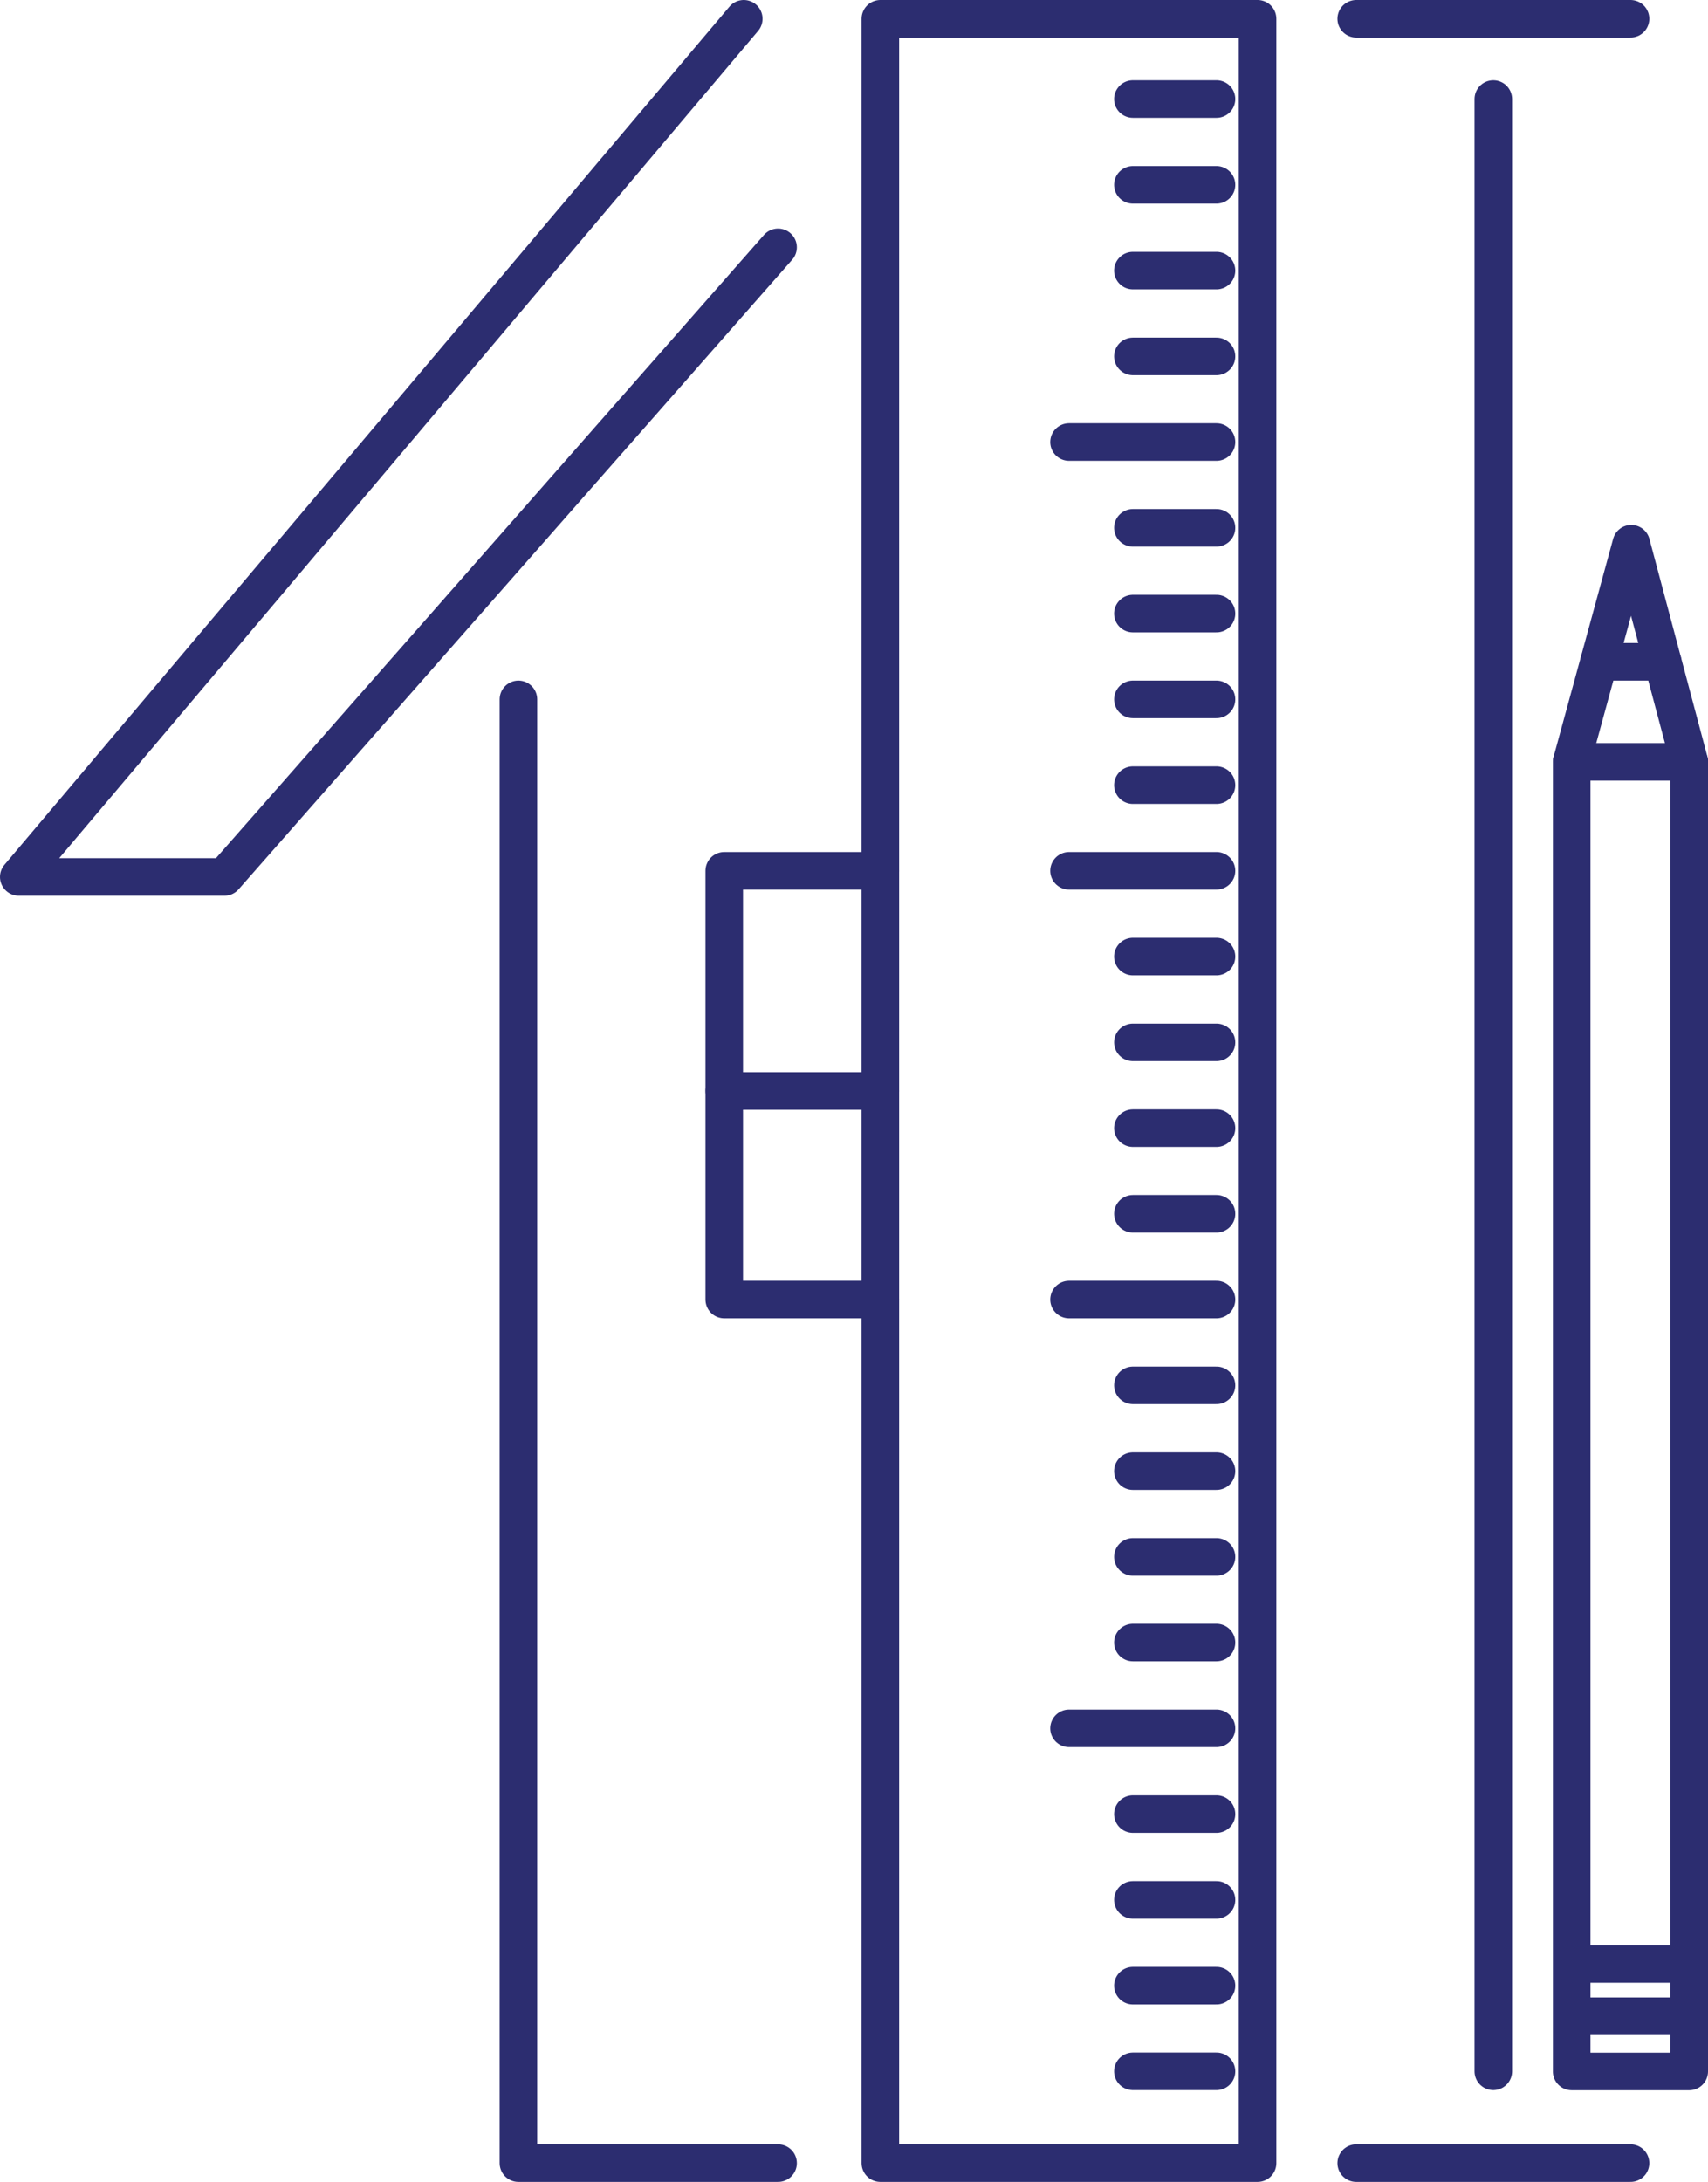 <svg xmlns="http://www.w3.org/2000/svg" viewBox="0 0 136.43 174.24"><rect x="70.32" y="1.5" width="30.13" height="171.24" fill="none" stroke="#2c2d70" stroke-linecap="round" stroke-linejoin="round" stroke-width="3"/><line x1="90.49" y1="7.91" x2="97.17" y2="7.91" fill="none" stroke="#2c2d70" stroke-linecap="round" stroke-linejoin="round" stroke-width="3"/><line x1="90.49" y1="14.76" x2="97.17" y2="14.76" fill="none" stroke="#2c2d70" stroke-linecap="round" stroke-linejoin="round" stroke-width="3"/><line x1="90.49" y1="21.61" x2="97.17" y2="21.61" fill="none" stroke="#2c2d70" stroke-linecap="round" stroke-linejoin="round" stroke-width="3"/><line x1="90.49" y1="28.46" x2="97.17" y2="28.46" fill="none" stroke="#2c2d70" stroke-linecap="round" stroke-linejoin="round" stroke-width="3"/><line x1="85.39" y1="35.3" x2="97.17" y2="35.3" fill="none" stroke="#2c2d70" stroke-linecap="round" stroke-linejoin="round" stroke-width="3"/><line x1="90.49" y1="42.15" x2="97.17" y2="42.15" fill="none" stroke="#2c2d70" stroke-linecap="round" stroke-linejoin="round" stroke-width="3"/><line x1="90.49" y1="49" x2="97.17" y2="49" fill="none" stroke="#2c2d70" stroke-linecap="round" stroke-linejoin="round" stroke-width="3"/><line x1="90.49" y1="55.85" x2="97.17" y2="55.85" fill="none" stroke="#2c2d70" stroke-linecap="round" stroke-linejoin="round" stroke-width="3"/><line x1="90.49" y1="62.7" x2="97.17" y2="62.7" fill="none" stroke="#2c2d70" stroke-linecap="round" stroke-linejoin="round" stroke-width="3"/><line x1="85.39" y1="69.54" x2="97.17" y2="69.54" fill="none" stroke="#2c2d70" stroke-linecap="round" stroke-linejoin="round" stroke-width="3"/><line x1="90.49" y1="76.39" x2="97.17" y2="76.39" fill="none" stroke="#2c2d70" stroke-linecap="round" stroke-linejoin="round" stroke-width="3"/><line x1="90.49" y1="83.24" x2="97.17" y2="83.24" fill="none" stroke="#2c2d70" stroke-linecap="round" stroke-linejoin="round" stroke-width="3"/><line x1="90.49" y1="90.09" x2="97.17" y2="90.09" fill="none" stroke="#2c2d70" stroke-linecap="round" stroke-linejoin="round" stroke-width="3"/><line x1="90.49" y1="96.93" x2="97.17" y2="96.93" fill="none" stroke="#2c2d70" stroke-linecap="round" stroke-linejoin="round" stroke-width="3"/><line x1="85.39" y1="103.78" x2="97.17" y2="103.78" fill="none" stroke="#2c2d70" stroke-linecap="round" stroke-linejoin="round" stroke-width="3"/><line x1="90.49" y1="110.63" x2="97.17" y2="110.63" fill="none" stroke="#2c2d70" stroke-linecap="round" stroke-linejoin="round" stroke-width="3"/><line x1="90.49" y1="117.48" x2="97.17" y2="117.48" fill="none" stroke="#2c2d70" stroke-linecap="round" stroke-linejoin="round" stroke-width="3"/><line x1="90.49" y1="124.33" x2="97.17" y2="124.33" fill="none" stroke="#2c2d70" stroke-linecap="round" stroke-linejoin="round" stroke-width="3"/><line x1="90.49" y1="131.17" x2="97.17" y2="131.17" fill="none" stroke="#2c2d70" stroke-linecap="round" stroke-linejoin="round" stroke-width="3"/><line x1="85.39" y1="138.02" x2="97.17" y2="138.02" fill="none" stroke="#2c2d70" stroke-linecap="round" stroke-linejoin="round" stroke-width="3"/><line x1="90.49" y1="144.87" x2="97.17" y2="144.87" fill="none" stroke="#2c2d70" stroke-linecap="round" stroke-linejoin="round" stroke-width="3"/><line x1="90.49" y1="151.72" x2="97.17" y2="151.72" fill="none" stroke="#2c2d70" stroke-linecap="round" stroke-linejoin="round" stroke-width="3"/><line x1="90.49" y1="158.57" x2="97.17" y2="158.57" fill="none" stroke="#2c2d70" stroke-linecap="round" stroke-linejoin="round" stroke-width="3"/><line x1="90.49" y1="165.41" x2="97.17" y2="165.41" fill="none" stroke="#2c2d70" stroke-linecap="round" stroke-linejoin="round" stroke-width="3"/><line x1="108.33" y1="1.5" x2="130.24" y2="1.5" fill="none" stroke="#2c2d70" stroke-linecap="round" stroke-linejoin="round" stroke-width="3"/><line x1="108.33" y1="172.74" x2="130.24" y2="172.74" fill="none" stroke="#2c2d70" stroke-linecap="round" stroke-linejoin="round" stroke-width="3"/><line x1="119.28" y1="7.91" x2="119.28" y2="165.41" fill="none" stroke="#2c2d70" stroke-linecap="round" stroke-linejoin="round" stroke-width="3"/><polyline points="59.41 1.5 1.5 70.03 17.93 70.03 62.15 19.75" fill="none" stroke="#2c2d70" stroke-linecap="round" stroke-linejoin="round" stroke-width="3"/><polyline points="41.41 55.85 41.41 172.74 62.15 172.74" fill="none" stroke="#2c2d70" stroke-linecap="round" stroke-linejoin="round" stroke-width="3"/><polyline points="70.32 103.78 57.85 103.78 57.85 69.54 70.32 69.54" fill="none" stroke="#2c2d70" stroke-linecap="round" stroke-linejoin="round" stroke-width="3"/><line x1="57.85" y1="87.12" x2="70.32" y2="87.12" fill="none" stroke="#2c2d70" stroke-linecap="round" stroke-linejoin="round" stroke-width="3"/><rect x="125.54" y="60.84" width="9.39" height="104.58" fill="none" stroke="#2c2d70" stroke-linecap="round" stroke-linejoin="round" stroke-width="3"/><line x1="125.67" y1="161.01" x2="134.93" y2="161.01" fill="none" stroke="#2c2d70" stroke-linecap="round" stroke-linejoin="round" stroke-width="3"/><line x1="125.67" y1="156.84" x2="134.82" y2="156.84" fill="none" stroke="#2c2d70" stroke-linecap="round" stroke-linejoin="round" stroke-width="3"/><polyline points="125.54 60.84 130.3 43.42 134.94 60.84" fill="none" stroke="#2c2d70" stroke-linecap="round" stroke-linejoin="round" stroke-width="3"/><line x1="127.73" y1="52.85" x2="132.81" y2="52.85" fill="none" stroke="#2c2d70" stroke-linecap="round" stroke-linejoin="round" stroke-width="3"/></svg>